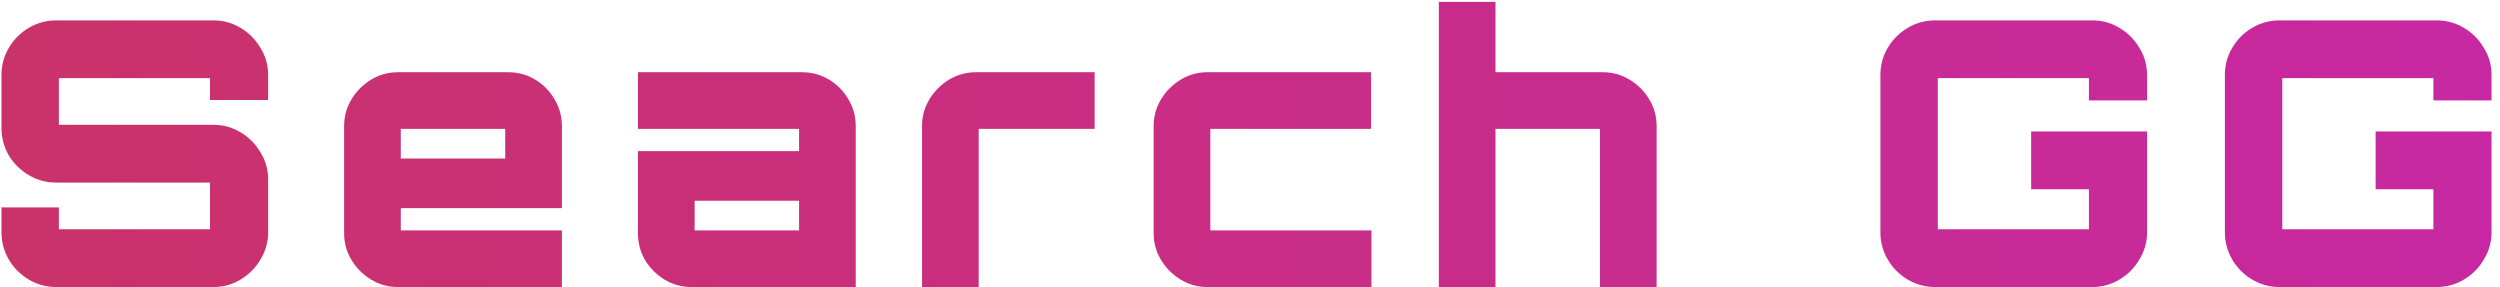 <svg width="270" height="31" viewBox="0 0 270 31" fill="none" xmlns="http://www.w3.org/2000/svg">
<path d="M6.08 31C5.013 31 4.027 30.733 3.12 30.2C2.213 29.667 1.493 28.947 0.96 28.04C0.427 27.133 0.16 26.147 0.16 25.08V22.4H6.36V24.76H22.68V19.72H6.08C5.013 19.72 4.027 19.453 3.12 18.92C2.213 18.387 1.493 17.68 0.96 16.8C0.427 15.893 0.16 14.893 0.16 13.8V8.12C0.16 7.027 0.427 6.04 0.96 5.16C1.493 4.253 2.213 3.533 3.12 3C4.027 2.467 5.013 2.2 6.08 2.2H23.04C24.107 2.2 25.08 2.467 25.96 3C26.867 3.533 27.587 4.253 28.12 5.16C28.68 6.04 28.96 7.027 28.96 8.12V10.8H22.68V8.44H6.36V13.48H23.04C24.107 13.48 25.08 13.747 25.96 14.28C26.867 14.813 27.587 15.533 28.12 16.44C28.68 17.32 28.96 18.307 28.96 19.4V25.08C28.96 26.147 28.68 27.133 28.12 28.04C27.587 28.947 26.867 29.667 25.96 30.2C25.08 30.733 24.107 31 23.04 31H6.08ZM42.965 31C41.925 31 40.965 30.733 40.085 30.2C39.205 29.667 38.498 28.96 37.965 28.08C37.432 27.2 37.165 26.24 37.165 25.2V13.6C37.165 12.56 37.432 11.6 37.965 10.72C38.498 9.84 39.205 9.133 40.085 8.6C40.965 8.067 41.925 7.8 42.965 7.8H54.885C55.952 7.8 56.925 8.067 57.805 8.6C58.685 9.133 59.378 9.84 59.885 10.72C60.418 11.6 60.685 12.56 60.685 13.6V22.48H43.285V24.88H60.685V31H42.965ZM43.285 17.12H54.565V13.92H43.285V17.12ZM74.7 31C73.634 31 72.66 30.733 71.78 30.2C70.9 29.667 70.194 28.96 69.66 28.08C69.154 27.2 68.9 26.24 68.9 25.2V16.32H86.3V13.92H68.9V7.8H86.62C87.687 7.8 88.66 8.067 89.54 8.6C90.42 9.133 91.114 9.84 91.62 10.72C92.154 11.6 92.42 12.56 92.42 13.6V31H74.7ZM75.02 24.88H86.3V21.68H75.02V24.88ZM99.58 31V13.6C99.58 12.56 99.847 11.6 100.38 10.72C100.913 9.84 101.62 9.133 102.5 8.6C103.38 8.067 104.353 7.8 105.42 7.8H118.22V13.92H105.7V31H99.58ZM130.395 31C129.355 31 128.395 30.733 127.515 30.2C126.635 29.667 125.928 28.96 125.395 28.08C124.861 27.2 124.595 26.24 124.595 25.2V13.6C124.595 12.56 124.861 11.6 125.395 10.72C125.928 9.84 126.635 9.133 127.515 8.6C128.395 8.067 129.355 7.8 130.395 7.8H148.075V13.92H130.715V24.88H148.115V31H130.395ZM155.394 31V0.2H161.514V7.8H173.114C174.154 7.8 175.114 8.067 175.994 8.6C176.874 9.133 177.581 9.84 178.114 10.72C178.648 11.6 178.914 12.56 178.914 13.6V31H172.794V13.92H161.514V31H155.394ZM209.004 31C207.937 31 206.95 30.733 206.044 30.2C205.137 29.667 204.417 28.947 203.884 28.04C203.35 27.133 203.084 26.147 203.084 25.08V8.12C203.084 7.027 203.35 6.04 203.884 5.16C204.417 4.253 205.137 3.533 206.044 3C206.95 2.467 207.937 2.2 209.004 2.2H225.924C227.017 2.2 228.004 2.467 228.884 3C229.79 3.533 230.51 4.253 231.044 5.16C231.604 6.04 231.884 7.027 231.884 8.12V10.84H225.604V8.44H209.284V24.76H225.604V20.44H219.364V14.2H231.884V25.08C231.884 26.147 231.604 27.133 231.044 28.04C230.51 28.947 229.79 29.667 228.884 30.2C228.004 30.733 227.017 31 225.924 31H209.004ZM246.207 31C245.14 31 244.154 30.733 243.247 30.2C242.34 29.667 241.62 28.947 241.087 28.04C240.554 27.133 240.287 26.147 240.287 25.08V8.12C240.287 7.027 240.554 6.04 241.087 5.16C241.62 4.253 242.34 3.533 243.247 3C244.154 2.467 245.14 2.2 246.207 2.2H263.127C264.22 2.2 265.207 2.467 266.087 3C266.994 3.533 267.714 4.253 268.247 5.16C268.807 6.04 269.087 7.027 269.087 8.12V10.84H262.807V8.44H246.487V24.76H262.807V20.44H256.567V14.2H269.087V25.08C269.087 26.147 268.807 27.133 268.247 28.04C267.714 28.947 266.994 29.667 266.087 30.2C265.207 30.733 264.22 31 263.127 31H246.207Z" fill="url(#paint0_linear_17_50)"/>
<defs>
<linearGradient id="paint0_linear_17_50" x1="-2" y1="42" x2="281" y2="42" gradientUnits="userSpaceOnUse">
<stop stop-color="#CA3269"/>
<stop offset="1" stop-color="#C728A4"/>
</linearGradient>
</defs>
</svg>
